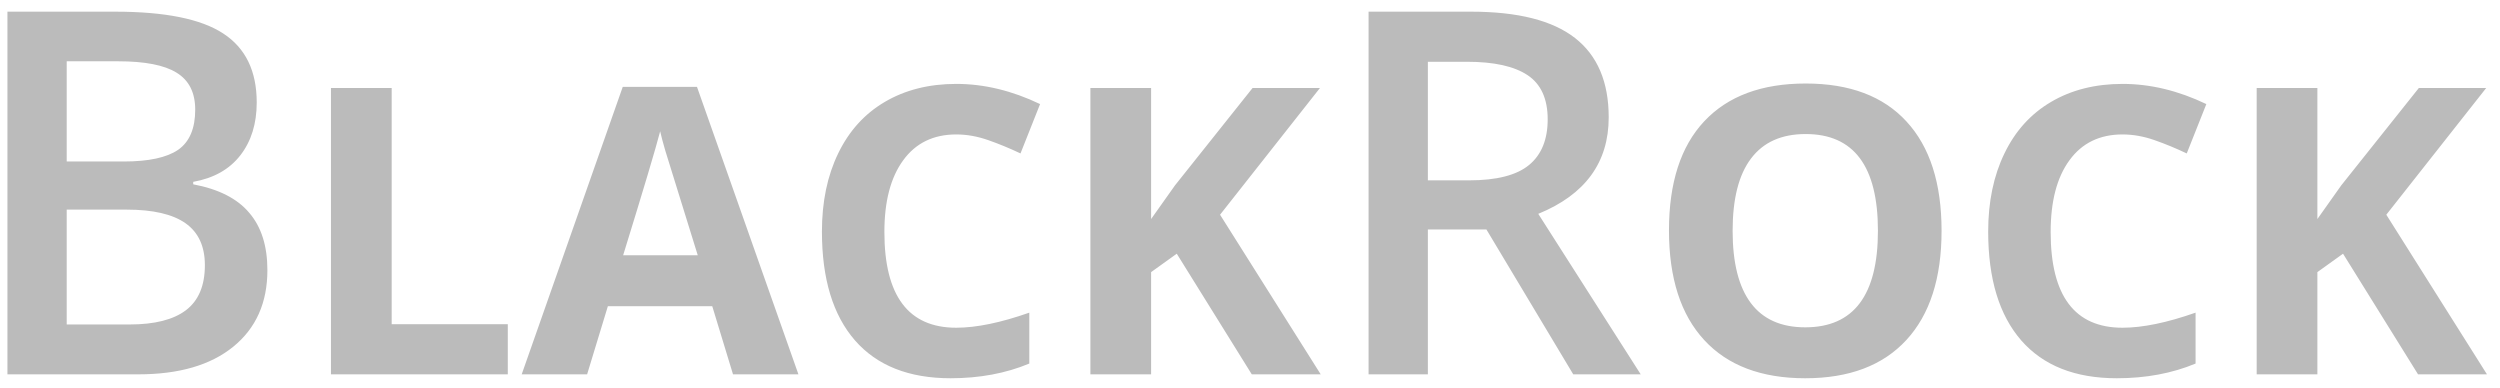 <svg width="187" height="29" viewBox="0 0 187 29" fill="none" xmlns="http://www.w3.org/2000/svg">
<path d="M0.556 0.873H8.608C12.344 0.873 15.041 1.417 16.698 2.506C18.368 3.594 19.203 5.314 19.203 7.664C19.203 9.247 18.795 10.565 17.979 11.616C17.162 12.668 15.987 13.329 14.453 13.602V13.787C16.358 14.146 17.756 14.857 18.646 15.921C19.549 16.972 20.001 18.401 20.001 20.207C20.001 22.644 19.148 24.555 17.44 25.94C15.746 27.314 13.383 28 10.352 28H0.556V0.873ZM4.99 12.08H9.258C11.113 12.08 12.468 11.789 13.321 11.208C14.175 10.614 14.602 9.612 14.602 8.202C14.602 6.928 14.138 6.007 13.21 5.438C12.295 4.868 10.835 4.584 8.831 4.584H4.99V12.08ZM4.99 15.68V24.27H9.703C11.559 24.27 12.956 23.918 13.896 23.213C14.849 22.495 15.325 21.37 15.325 19.836C15.325 18.426 14.843 17.381 13.878 16.7C12.913 16.02 11.447 15.68 9.48 15.68H4.99ZM24.756 28V6.584H29.297V24.25H37.983V28H24.756ZM54.829 28L53.276 22.902H45.469L43.916 28H39.023L46.582 6.496H52.134L59.722 28H54.829ZM52.192 19.094C50.757 14.475 49.946 11.862 49.761 11.257C49.585 10.651 49.458 10.173 49.38 9.821C49.058 11.071 48.135 14.162 46.611 19.094H52.192ZM71.528 10.056C69.819 10.056 68.496 10.7 67.559 11.989C66.621 13.269 66.152 15.056 66.152 17.351C66.152 22.126 67.944 24.514 71.528 24.514C73.032 24.514 74.853 24.138 76.992 23.386V27.194C75.234 27.927 73.272 28.293 71.103 28.293C67.988 28.293 65.606 27.351 63.955 25.466C62.305 23.571 61.48 20.856 61.48 17.321C61.48 15.095 61.885 13.146 62.695 11.477C63.506 9.797 64.668 8.513 66.182 7.624C67.705 6.726 69.487 6.276 71.528 6.276C73.608 6.276 75.698 6.779 77.798 7.785L76.333 11.477C75.532 11.096 74.727 10.764 73.916 10.48C73.106 10.197 72.31 10.056 71.528 10.056ZM98.789 28H93.633L88.022 18.977L86.103 20.354V28H81.562V6.584H86.103V16.384L87.891 13.864L93.691 6.584H98.731L91.26 16.061L98.789 28ZM106.805 13.49H109.885C111.951 13.49 113.447 13.107 114.375 12.34C115.303 11.573 115.767 10.435 115.767 8.926C115.767 7.392 115.266 6.291 114.264 5.623C113.262 4.955 111.753 4.621 109.736 4.621H106.805V13.49ZM106.805 17.164V28H102.37V0.873H110.033C113.534 0.873 116.125 1.529 117.808 2.84C119.49 4.151 120.331 6.13 120.331 8.777C120.331 12.154 118.575 14.56 115.062 15.995L122.725 28H117.678L111.184 17.164H106.805ZM145.229 17.263C145.229 20.808 144.351 23.532 142.593 25.436C140.835 27.341 138.315 28.293 135.034 28.293C131.753 28.293 129.233 27.341 127.476 25.436C125.718 23.532 124.839 20.798 124.839 17.233C124.839 13.669 125.718 10.949 127.476 9.074C129.243 7.189 131.772 6.247 135.063 6.247C138.354 6.247 140.869 7.194 142.607 9.089C144.355 10.983 145.229 13.708 145.229 17.263ZM129.6 17.263C129.6 19.655 130.054 21.457 130.962 22.668C131.87 23.879 133.228 24.484 135.034 24.484C138.657 24.484 140.469 22.077 140.469 17.263C140.469 12.438 138.667 10.026 135.063 10.026C133.257 10.026 131.895 10.637 130.977 11.857C130.059 13.068 129.6 14.87 129.6 17.263ZM158.765 10.056C157.056 10.056 155.732 10.7 154.795 11.989C153.857 13.269 153.389 15.056 153.389 17.351C153.389 22.126 155.181 24.514 158.765 24.514C160.269 24.514 162.09 24.138 164.229 23.386V27.194C162.471 27.927 160.508 28.293 158.34 28.293C155.225 28.293 152.842 27.351 151.191 25.466C149.541 23.571 148.716 20.856 148.716 17.321C148.716 15.095 149.121 13.146 149.932 11.477C150.742 9.797 151.904 8.513 153.418 7.624C154.941 6.726 156.724 6.276 158.765 6.276C160.845 6.276 162.935 6.779 165.034 7.785L163.569 11.477C162.769 11.096 161.963 10.764 161.152 10.48C160.342 10.197 159.546 10.056 158.765 10.056ZM186.025 28H180.869L175.259 18.977L173.34 20.354V28H168.799V6.584H173.34V16.384L175.127 13.864L180.928 6.584H185.967L178.496 16.061L186.025 28Z" fill="#BBBBBB"/>
</svg>
